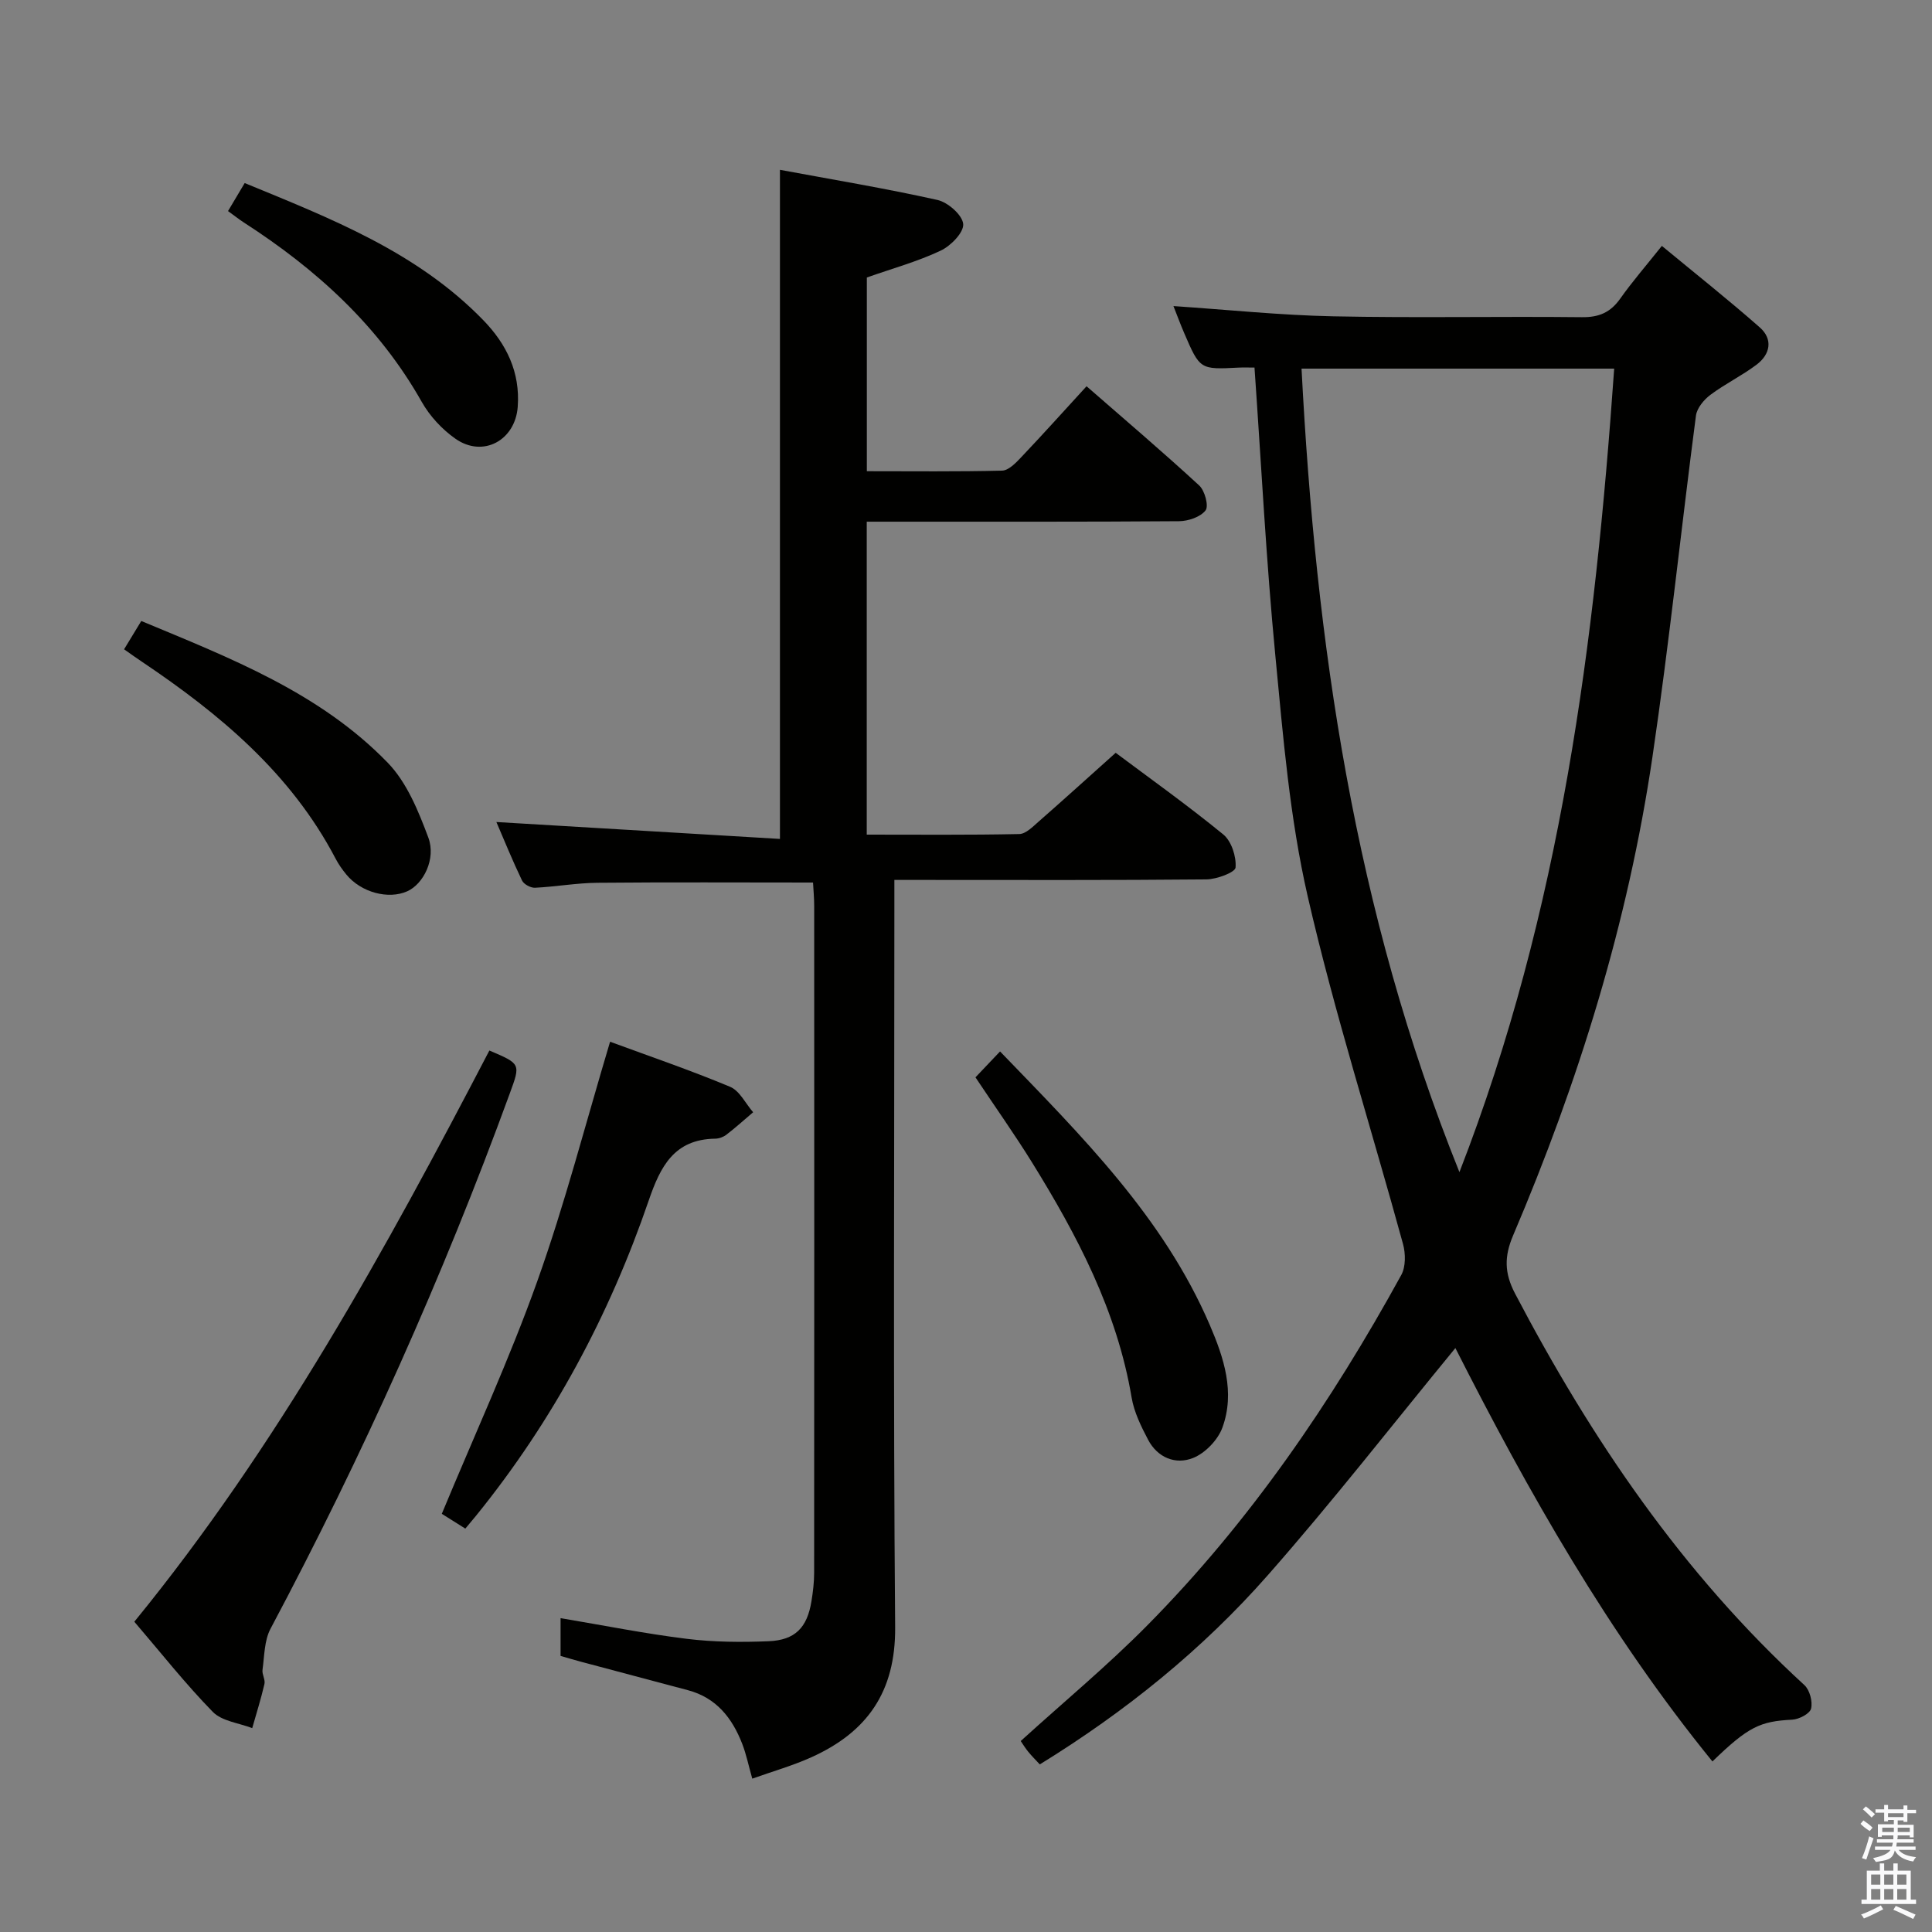 <svg enable-background="new 0 0 400 400" viewBox="0 0 400 400" xmlns="http://www.w3.org/2000/svg"><rect x="0" y="0" width="400" height="400" fill="#808080" stroke="none"/><path d="m385.2 377.6.6-.7c.6.4 1.3.9 1.9 1.5l-.6.7c-.8-.5-1.4-1-1.9-1.5zm.3 7.1c.6-1.4 1.1-2.9 1.5-4.5.3.1.6.3.9.4-.5 1.4-1 2.9-1.5 4.4zm.2-10.1.6-.6c.7.5 1.3 1.1 1.9 1.6l-.7.7c-.6-.6-1.2-1.2-1.8-1.7zm8.4-.8h.8v.9h1.8v.7h-1.8v1.8h-.8v-.3h-1.2v.9h3.3v2.6h-.8v-.4h-2.5c0 .3 0 .6-.1.8h3.4v.7h-3.5c0 .3-.1.6-.1.8h4v.7h-3.5c.7.9 1.9 1.3 3.6 1.5-.2.2-.4.5-.6.9-1.9-.3-3.2-1.1-3.8-2.3-.5 2.1-1.8 2-3.9 2.4-.2-.3-.4-.5-.6-.8 1.9-.4 3.1-.9 3.6-1.7h-3.2v-.7h3.5c.1-.2.1-.5.2-.8h-3.3v-.7h3.4c0-.2 0-.5 0-.8h-2.4v.3h-.8v-2.6h3.3v-.9h-1.2v.3h-.8v-1.8h-1.8v-.7h1.8v-.9h.8v.9h3.2zm-4.4 5.5h2.4c0-.3 0-.6 0-.9h-2.4zm1.2-3.1h3.2v-.8h-3.2zm4.4 2.2h-2.4v.9h2.5v-.9z" fill="#fafafb"/><path d="m389.2 385.8h.9v1.5h1.9v-1.5h.9v1.5h2.7v6h1.1v.9h-11.3v-.9h1.1v-6h2.7zm.2 8.7.5.8c-1.2.6-2.5 1.3-4 1.9-.2-.3-.3-.6-.6-.8 1.6-.6 3-1.3 4.1-1.9zm-2-4.3h1.9v-2.1h-1.9zm0 3.1h1.9v-2.2h-1.9zm2.7-3.1h1.9v-2.1h-1.9zm0 3.1h1.9v-2.2h-1.9zm2.4 1.3c1.4.6 2.7 1.2 4.1 1.8l-.5.9c-1.5-.7-2.8-1.4-4.1-1.9zm2.2-6.5h-1.9v2.1h1.9zm-1.9 5.2h1.9v-2.2h-1.9z" fill="#fafafb"/><g fill="#010100"><path d="m259.73 76.1c-1.34 0-2.32-.04-3.3.01-7.99.41-8 .42-11.29-7.23-.77-1.79-1.44-3.62-2.19-5.51 11.29.76 22.18 1.9 33.09 2.12 17.15.36 34.32-.01 51.48.18 3.56.04 5.91-.99 7.93-3.84 2.49-3.52 5.33-6.79 8.62-10.92 6.89 5.7 13.74 11.12 20.29 16.89 2.76 2.44 2.16 5.56-.68 7.7-3.03 2.28-6.51 3.97-9.55 6.24-1.35 1.01-2.79 2.74-3 4.3-3.08 23.53-5.54 47.15-9 70.62-5.06 34.32-15.28 67.25-28.86 99.13-1.83 4.3-1.84 7.74.4 12.02 15.8 30.13 34.66 57.93 59.91 81.07 1.11 1.02 1.74 3.42 1.38 4.88-.26 1.05-2.5 2.21-3.91 2.28-6.64.34-9.07 1.44-16.51 8.65-21.52-26.46-38.17-55.89-53.22-85.59-12.9 15.7-25.38 31.74-38.79 46.98-13.57 15.43-29.49 28.28-47.25 39.22-.87-.94-1.67-1.73-2.38-2.6-.62-.75-1.12-1.59-1.57-2.24 8.88-8.07 17.97-15.61 26.23-23.97 21.21-21.45 38.08-46.16 52.56-72.52.94-1.71.9-4.43.36-6.41-6.57-23.99-14.17-47.74-19.73-71.96-3.73-16.26-5.1-33.13-6.7-49.81-1.9-19.67-2.9-39.42-4.32-59.69zm42.43 166.58c21.1-54.3 28.07-109.98 32.04-166.36-22.15 0-43.4 0-64.73 0 2.94 56.78 10.9 112.24 32.69 166.36z"/><path d="m116.06 342.84c0-2.68 0-5.12 0-7.82 8.88 1.49 17.46 3.21 26.12 4.28 5.59.69 11.31.73 16.94.5 5.52-.23 7.99-2.82 8.88-8.26.32-1.96.56-3.96.56-5.94.03-46 .03-91.99.01-137.99 0-1.63-.15-3.25-.24-4.89-15.13 0-29.9-.09-44.66.05-4.3.04-8.6.82-12.91 1.03-.89.04-2.31-.72-2.68-1.5-2-4.17-3.74-8.47-5.31-12.11 19.48 1.16 38.95 2.32 58.71 3.5 0-46.79 0-92.33 0-138.53 10.73 1.99 21.74 3.82 32.61 6.24 2.16.48 5.17 3.12 5.33 4.98.15 1.75-2.58 4.54-4.68 5.52-4.77 2.25-9.92 3.67-15.27 5.55v40.11c9.43 0 18.71.11 27.99-.12 1.34-.03 2.82-1.56 3.91-2.71 4.46-4.7 8.78-9.51 13.59-14.76 7.95 6.94 15.78 13.59 23.33 20.55 1.16 1.07 2 4.25 1.31 5.15-1.07 1.38-3.6 2.23-5.51 2.24-19.66.15-39.33.09-58.99.1-1.79 0-3.59 0-5.65 0v64.79c10.69 0 21.14.1 31.58-.12 1.36-.03 2.8-1.52 4-2.57 5.25-4.6 10.42-9.29 15.96-14.25 6.66 4.99 14.67 10.69 22.26 16.89 1.71 1.39 2.74 4.6 2.56 6.86-.08 1.01-3.91 2.44-6.04 2.46-19.5.19-38.99.11-58.49.11-1.8 0-3.61 0-6.11 0v6.24c0 49.5-.25 98.99.16 148.48.11 13.38-5.8 21.71-17.32 26.91-3.87 1.75-8 2.92-12.26 4.44-.79-2.79-1.25-5.06-2.07-7.18-2.07-5.36-5.37-9.57-11.24-11.13-7.37-1.96-14.73-3.91-22.1-5.88-1.4-.37-2.8-.8-4.28-1.22z"/><path d="m101.32 217.5c6.52 2.77 6.47 2.75 4.23 8.87-13.91 38.11-30.48 75.02-49.54 110.84-1.3 2.44-1.26 5.64-1.66 8.51-.13.94.61 2.03.4 2.93-.71 3.08-1.67 6.1-2.53 9.14-2.77-1.07-6.27-1.43-8.16-3.36-5.68-5.81-10.73-12.23-16.25-18.67 29.67-36.34 52.03-77.04 73.51-118.26z"/><path d="m96.34 316.48c-2.07-1.3-3.73-2.34-4.87-3.06 6.75-16.28 13.99-31.96 19.77-48.16 5.72-16.02 9.97-32.56 15.07-49.58 8.2 3.02 16.64 5.9 24.85 9.33 1.98.83 3.2 3.46 4.77 5.27-1.84 1.56-3.63 3.18-5.54 4.65-.62.48-1.54.81-2.32.82-8.49.13-11.34 5.74-13.76 12.8-8.15 23.78-19.88 45.69-35.76 65.28-.62.76-1.26 1.51-2.21 2.65z"/><path d="m201.96 223.05c1.65-1.73 3.22-3.39 5.09-5.36 16.94 17.55 33.83 34.32 43.43 56.65 2.9 6.74 5.28 13.92 2.6 21.24-.94 2.56-3.56 5.28-6.07 6.28-3.61 1.44-7.35-.05-9.31-3.78-1.45-2.76-2.9-5.71-3.41-8.73-3.01-17.91-11.26-33.57-20.65-48.73-3.59-5.78-7.54-11.35-11.68-17.57z"/><path d="m25.69 134.43c1.27-2.09 2.29-3.76 3.56-5.86 18.45 7.69 36.97 14.83 51.04 29.36 3.94 4.07 6.34 9.99 8.38 15.45 1.67 4.45-1.03 9.67-4.35 11.15-3.91 1.75-9.55.24-12.59-3.44-.84-1.02-1.63-2.13-2.24-3.3-9.25-17.67-23.97-29.95-40.14-40.81-1.09-.72-2.16-1.5-3.66-2.55z"/><path d="m47.21 43.7c1.21-2.05 2.22-3.73 3.45-5.8 17.86 7.35 35.68 14.26 49.39 28.38 4.81 4.95 7.67 10.76 7.14 17.95-.51 6.93-7.17 10.61-12.89 6.61-2.77-1.94-5.32-4.69-6.98-7.63-8.91-15.78-21.83-27.47-36.84-37.15-.96-.62-1.86-1.34-3.27-2.36z"/></g></svg>